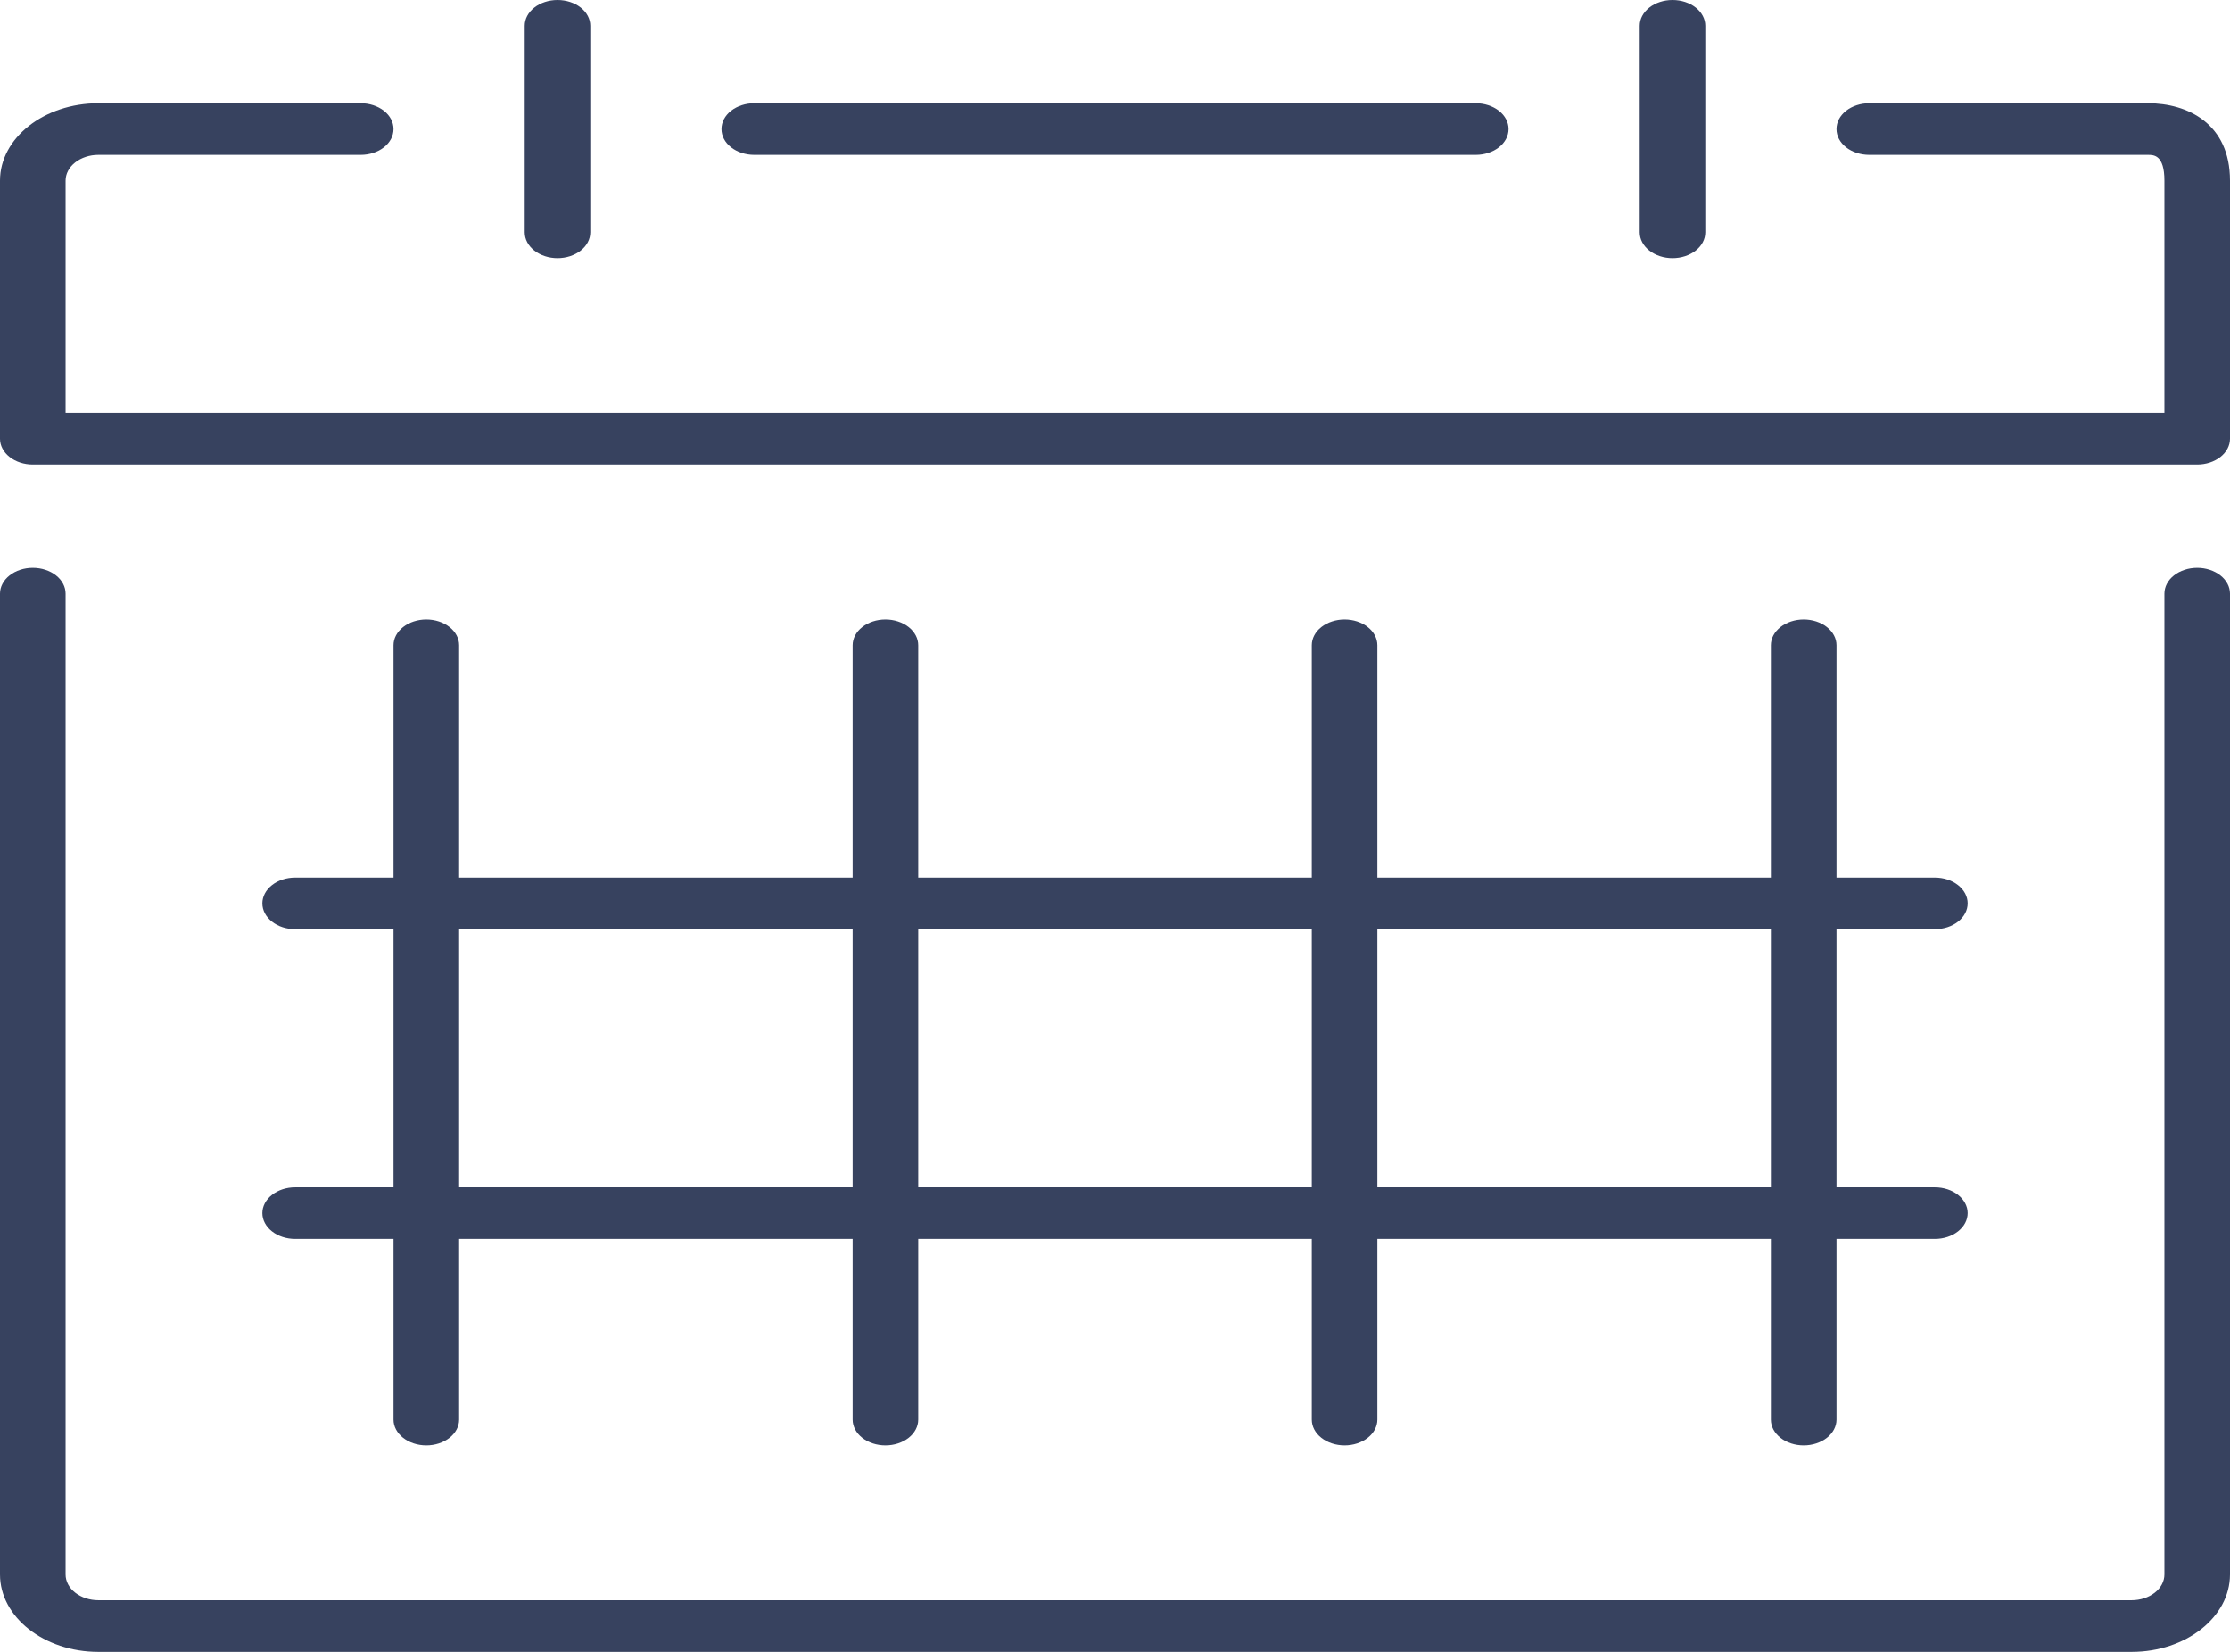 <svg width="54" height="40" viewBox="0 0 54 40" fill="none" xmlns="http://www.w3.org/2000/svg">
<path d="M54 38.125V14.375C54 14.209 53.916 14.05 53.767 13.933C53.618 13.816 53.416 13.75 53.206 13.75C52.995 13.75 52.793 13.816 52.644 13.933C52.495 14.05 52.412 14.209 52.412 14.375V38.125C52.412 38.291 52.328 38.45 52.179 38.567C52.03 38.684 51.828 38.75 51.618 38.75H2.382C2.172 38.75 1.97 38.684 1.821 38.567C1.672 38.45 1.588 38.291 1.588 38.125V14.375C1.588 14.209 1.505 14.05 1.356 13.933C1.207 13.816 1.005 13.75 0.794 13.75C0.584 13.75 0.382 13.816 0.233 13.933C0.084 14.05 0 14.209 0 14.375L0 38.125C0 39.159 1.069 40 2.382 40H51.618C52.931 40 54 39.159 54 38.125Z" fill="#37425F"/>
<path d="M7.147 28.75C6.936 28.75 6.734 28.816 6.586 28.933C6.437 29.05 6.353 29.209 6.353 29.375C6.353 29.541 6.437 29.7 6.586 29.817C6.734 29.934 6.936 30 7.147 30H9.529V34.375C9.529 34.541 9.613 34.7 9.762 34.817C9.911 34.934 10.113 35 10.323 35C10.534 35 10.736 34.934 10.885 34.817C11.034 34.7 11.118 34.541 11.118 34.375V30H20.647V34.375C20.647 34.541 20.731 34.7 20.88 34.817C21.029 34.934 21.231 35 21.441 35C21.652 35 21.854 34.934 22.003 34.817C22.152 34.7 22.235 34.541 22.235 34.375V30H31.765V34.375C31.765 34.541 31.848 34.7 31.997 34.817C32.146 34.934 32.348 35 32.559 35C32.769 35 32.971 34.934 33.12 34.817C33.269 34.7 33.353 34.541 33.353 34.375V30H42.882V34.375C42.882 34.541 42.966 34.7 43.115 34.817C43.264 34.934 43.466 35 43.676 35C43.887 35 44.089 34.934 44.238 34.817C44.387 34.7 44.471 34.541 44.471 34.375V30H46.853C47.064 30 47.266 29.934 47.414 29.817C47.563 29.7 47.647 29.541 47.647 29.375C47.647 29.209 47.563 29.05 47.414 28.933C47.266 28.816 47.064 28.75 46.853 28.75H44.471V22.5H46.853C47.064 22.5 47.266 22.434 47.414 22.317C47.563 22.2 47.647 22.041 47.647 21.875C47.647 21.709 47.563 21.55 47.414 21.433C47.266 21.316 47.064 21.25 46.853 21.25H44.471V15.625C44.471 15.459 44.387 15.3 44.238 15.183C44.089 15.066 43.887 15 43.676 15C43.466 15 43.264 15.066 43.115 15.183C42.966 15.3 42.882 15.459 42.882 15.625V21.25H33.353V15.625C33.353 15.459 33.269 15.3 33.12 15.183C32.971 15.066 32.769 15 32.559 15C32.348 15 32.146 15.066 31.997 15.183C31.848 15.3 31.765 15.459 31.765 15.625V21.25H22.235V15.625C22.235 15.459 22.152 15.3 22.003 15.183C21.854 15.066 21.652 15 21.441 15C21.231 15 21.029 15.066 20.88 15.183C20.731 15.3 20.647 15.459 20.647 15.625V21.25H11.118V15.625C11.118 15.459 11.034 15.3 10.885 15.183C10.736 15.066 10.534 15 10.323 15C10.113 15 9.911 15.066 9.762 15.183C9.613 15.3 9.529 15.459 9.529 15.625V21.25H7.147C6.936 21.25 6.734 21.316 6.586 21.433C6.437 21.55 6.353 21.709 6.353 21.875C6.353 22.041 6.437 22.2 6.586 22.317C6.734 22.434 6.936 22.5 7.147 22.5H9.529V28.75H7.147ZM42.882 22.5V28.75H33.353V22.5H42.882ZM31.765 22.5V28.75H22.235V22.5H31.765ZM11.118 22.5H20.647V28.75H11.118V22.5ZM45.265 3.75H52.015C52.153 3.75 52.412 3.75 52.412 4.375V10H1.588V4.375C1.588 4.209 1.672 4.05 1.821 3.933C1.97 3.816 2.172 3.75 2.382 3.75H8.735C8.946 3.75 9.148 3.684 9.297 3.567C9.446 3.45 9.529 3.291 9.529 3.125C9.529 2.959 9.446 2.8 9.297 2.683C9.148 2.566 8.946 2.5 8.735 2.5H2.382C1.069 2.5 0 3.341 0 4.375V10.625C0 10.791 0.084 10.95 0.233 11.067C0.382 11.184 0.584 11.25 0.794 11.25H53.206C53.416 11.25 53.618 11.184 53.767 11.067C53.916 10.95 54 10.791 54 10.625V4.375C54 2.993 52.974 2.5 52.015 2.5H45.265C45.054 2.5 44.852 2.566 44.703 2.683C44.554 2.8 44.471 2.959 44.471 3.125C44.471 3.291 44.554 3.45 44.703 3.567C44.852 3.684 45.054 3.75 45.265 3.75Z" fill="#37425F"/>
<path d="M35.736 3.75C35.946 3.75 36.148 3.684 36.297 3.567C36.446 3.45 36.53 3.291 36.53 3.125C36.53 2.959 36.446 2.8 36.297 2.683C36.148 2.566 35.946 2.5 35.736 2.5H18.265C18.054 2.5 17.852 2.566 17.703 2.683C17.554 2.8 17.471 2.959 17.471 3.125C17.471 3.291 17.554 3.45 17.703 3.567C17.852 3.684 18.054 3.75 18.265 3.75H35.736ZM14.294 5.625V0.625C14.294 0.459 14.211 0.3 14.062 0.183C13.913 0.066 13.711 0 13.5 0C13.29 0 13.088 0.066 12.939 0.183C12.79 0.3 12.706 0.459 12.706 0.625V5.625C12.706 5.791 12.79 5.95 12.939 6.067C13.088 6.184 13.29 6.25 13.5 6.25C13.711 6.25 13.913 6.184 14.062 6.067C14.211 5.95 14.294 5.791 14.294 5.625ZM40.5 6.25C40.711 6.25 40.913 6.184 41.062 6.067C41.211 5.95 41.294 5.791 41.294 5.625V0.625C41.294 0.459 41.211 0.3 41.062 0.183C40.913 0.066 40.711 0 40.5 0C40.29 0 40.088 0.066 39.939 0.183C39.79 0.3 39.706 0.459 39.706 0.625V5.625C39.706 5.791 39.79 5.95 39.939 6.067C40.088 6.184 40.29 6.25 40.5 6.25Z" fill="#37425F"/>
</svg>
